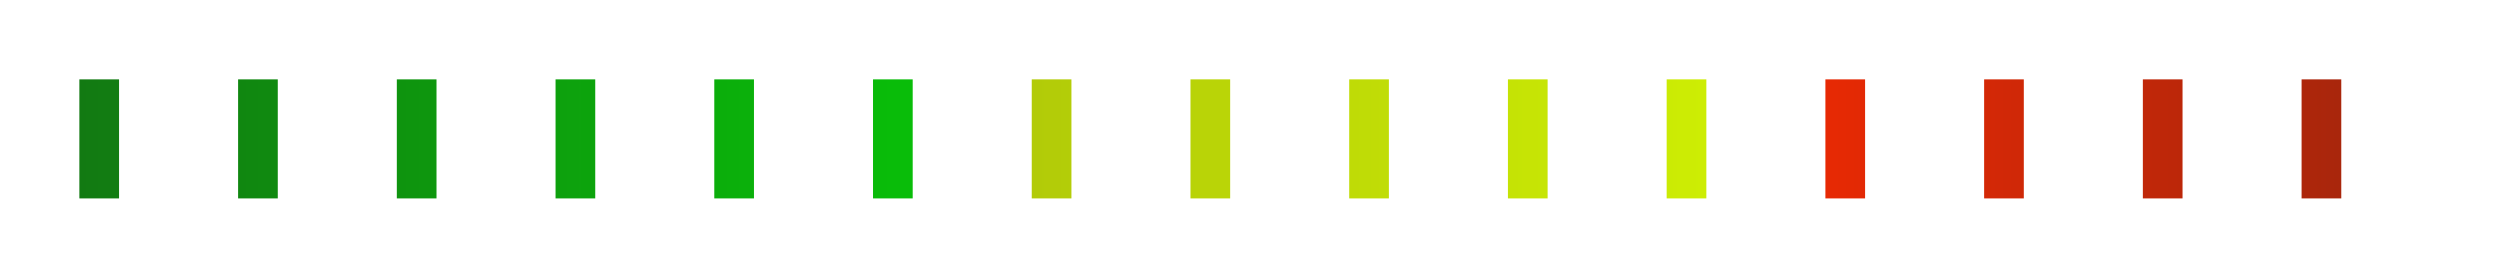 <?xml version="1.0" encoding="UTF-8"?>
<!-- Created with Inkscape (http://www.inkscape.org/) -->
<svg id="svg3248" width="63" height="7" version="1.1" xmlns="http://www.w3.org/2000/svg" xmlns:cc="http://creativecommons.org/ns#" xmlns:dc="http://purl.org/dc/elements/1.1/" xmlns:rdf="http://www.w3.org/1999/02/22-rdf-syntax-ns#" xmlns:xlink="http://www.w3.org/1999/xlink">
 <defs id="defs3250">
  <linearGradient id="linearGradient5486-6" x1="46" x2="61" y1="1048.9" y2="1048.9" gradientUnits="userSpaceOnUse" xlink:href="#linearGradient5480-7"/>
  <linearGradient id="linearGradient5480-7">
   <stop id="stop5482-5" stop-color="#e72904" offset="0"/>
   <stop id="stop5484-3" stop-color="#9f250d" offset="1"/>
  </linearGradient>
  <linearGradient id="linearGradient5478-5" x1="26" x2="45" y1="1048.9" y2="1048.9" gradientUnits="userSpaceOnUse" xlink:href="#linearGradient5472-6"/>
  <linearGradient id="linearGradient5472-6">
   <stop id="stop5474-2" stop-color="#b2cb08" offset="0"/>
   <stop id="stop5476-9" stop-color="#d0f103" offset="1"/>
  </linearGradient>
  <linearGradient id="linearGradient5442-2">
   <stop id="stop5444-7" stop-color="#127a12" offset="0"/>
   <stop id="stop5446-0" stop-color="#08c408" offset="1"/>
  </linearGradient>
  <linearGradient id="linearGradient6106" x1="2" x2="25" y1="1048.9" y2="1048.9" gradientUnits="userSpaceOnUse" xlink:href="#linearGradient5442-2"/>
 </defs>
 <g id="g5428" transform="translate(0 -1045.4)" fill="url(#linearGradient6106)">
  <rect id="use5308" x="2" y="1047.4" width="1" height="3" color="#000000"/>
  <rect id="use5310" x="4" y="1047.4" width="1" height="3" color="#000000"/>
  <rect id="use5312" x="6" y="1047.4" width="1" height="3" color="#000000"/>
  <rect id="use5314" x="8" y="1047.4" width="1" height="3" color="#000000"/>
  <rect id="use5316" x="10" y="1047.4" width="1" height="3" color="#000000"/>
  <rect id="use5318" x="12" y="1047.4" width="1" height="3" color="#000000"/>
  <rect id="use5320" x="14" y="1047.4" width="1" height="3" color="#000000"/>
  <rect id="use5322" x="16" y="1047.4" width="1" height="3" color="#000000"/>
  <rect id="use5324" x="18" y="1047.4" width="1" height="3" color="#000000"/>
  <rect id="use5326" x="20" y="1047.4" width="1" height="3" color="#000000"/>
  <rect id="use5328" x="22" y="1047.4" width="1" height="3" color="#000000"/>
  <rect id="use5330" x="24" y="1047.4" width="1" height="3" color="#000000"/>
 </g>
 <g id="g5450" transform="translate(0 -1045.4)" fill="url(#linearGradient5478-5)">
  <rect id="use5332" x="26" y="1047.4" width="1" height="3" color="#000000"/>
  <rect id="use5334" x="28" y="1047.4" width="1" height="3" color="#000000"/>
  <rect id="use5336" x="30" y="1047.4" width="1" height="3" color="#000000"/>
  <rect id="use5338" x="32" y="1047.4" width="1" height="3" color="#000000"/>
  <rect id="use5340" x="34" y="1047.4" width="1" height="3" color="#000000"/>
  <rect id="use5342" x="36" y="1047.4" width="1" height="3" color="#000000"/>
  <rect id="use5344" x="38" y="1047.4" width="1" height="3" color="#000000"/>
  <rect id="use5346" x="40" y="1047.4" width="1" height="3" color="#000000"/>
  <rect id="use5348" x="42" y="1047.4" width="1" height="3" color="#000000"/>
  <rect id="use5350" x="44" y="1047.4" width="1" height="3" color="#000000"/>
 </g>
 <g id="g5462" transform="translate(0 -1045.4)" fill="url(#linearGradient5486-6)">
  <rect id="use5352" x="46" y="1047.4" width="1" height="3" color="#000000"/>
  <rect id="use5354" x="48" y="1047.4" width="1" height="3" color="#000000"/>
  <rect id="use5356" x="50" y="1047.4" width="1" height="3" color="#000000"/>
  <rect id="use5358" x="52" y="1047.4" width="1" height="3" color="#000000"/>
  <rect id="use5360" x="54" y="1047.4" width="1" height="3" color="#000000"/>
  <rect id="use5362" x="56" y="1047.4" width="1" height="3" color="#000000"/>
  <rect id="use5364" x="58" y="1047.4" width="1" height="3" color="#000000"/>
  <rect id="use5366" x="60" y="1047.4" width="1" height="3" color="#000000"/>
 </g>
</svg>
